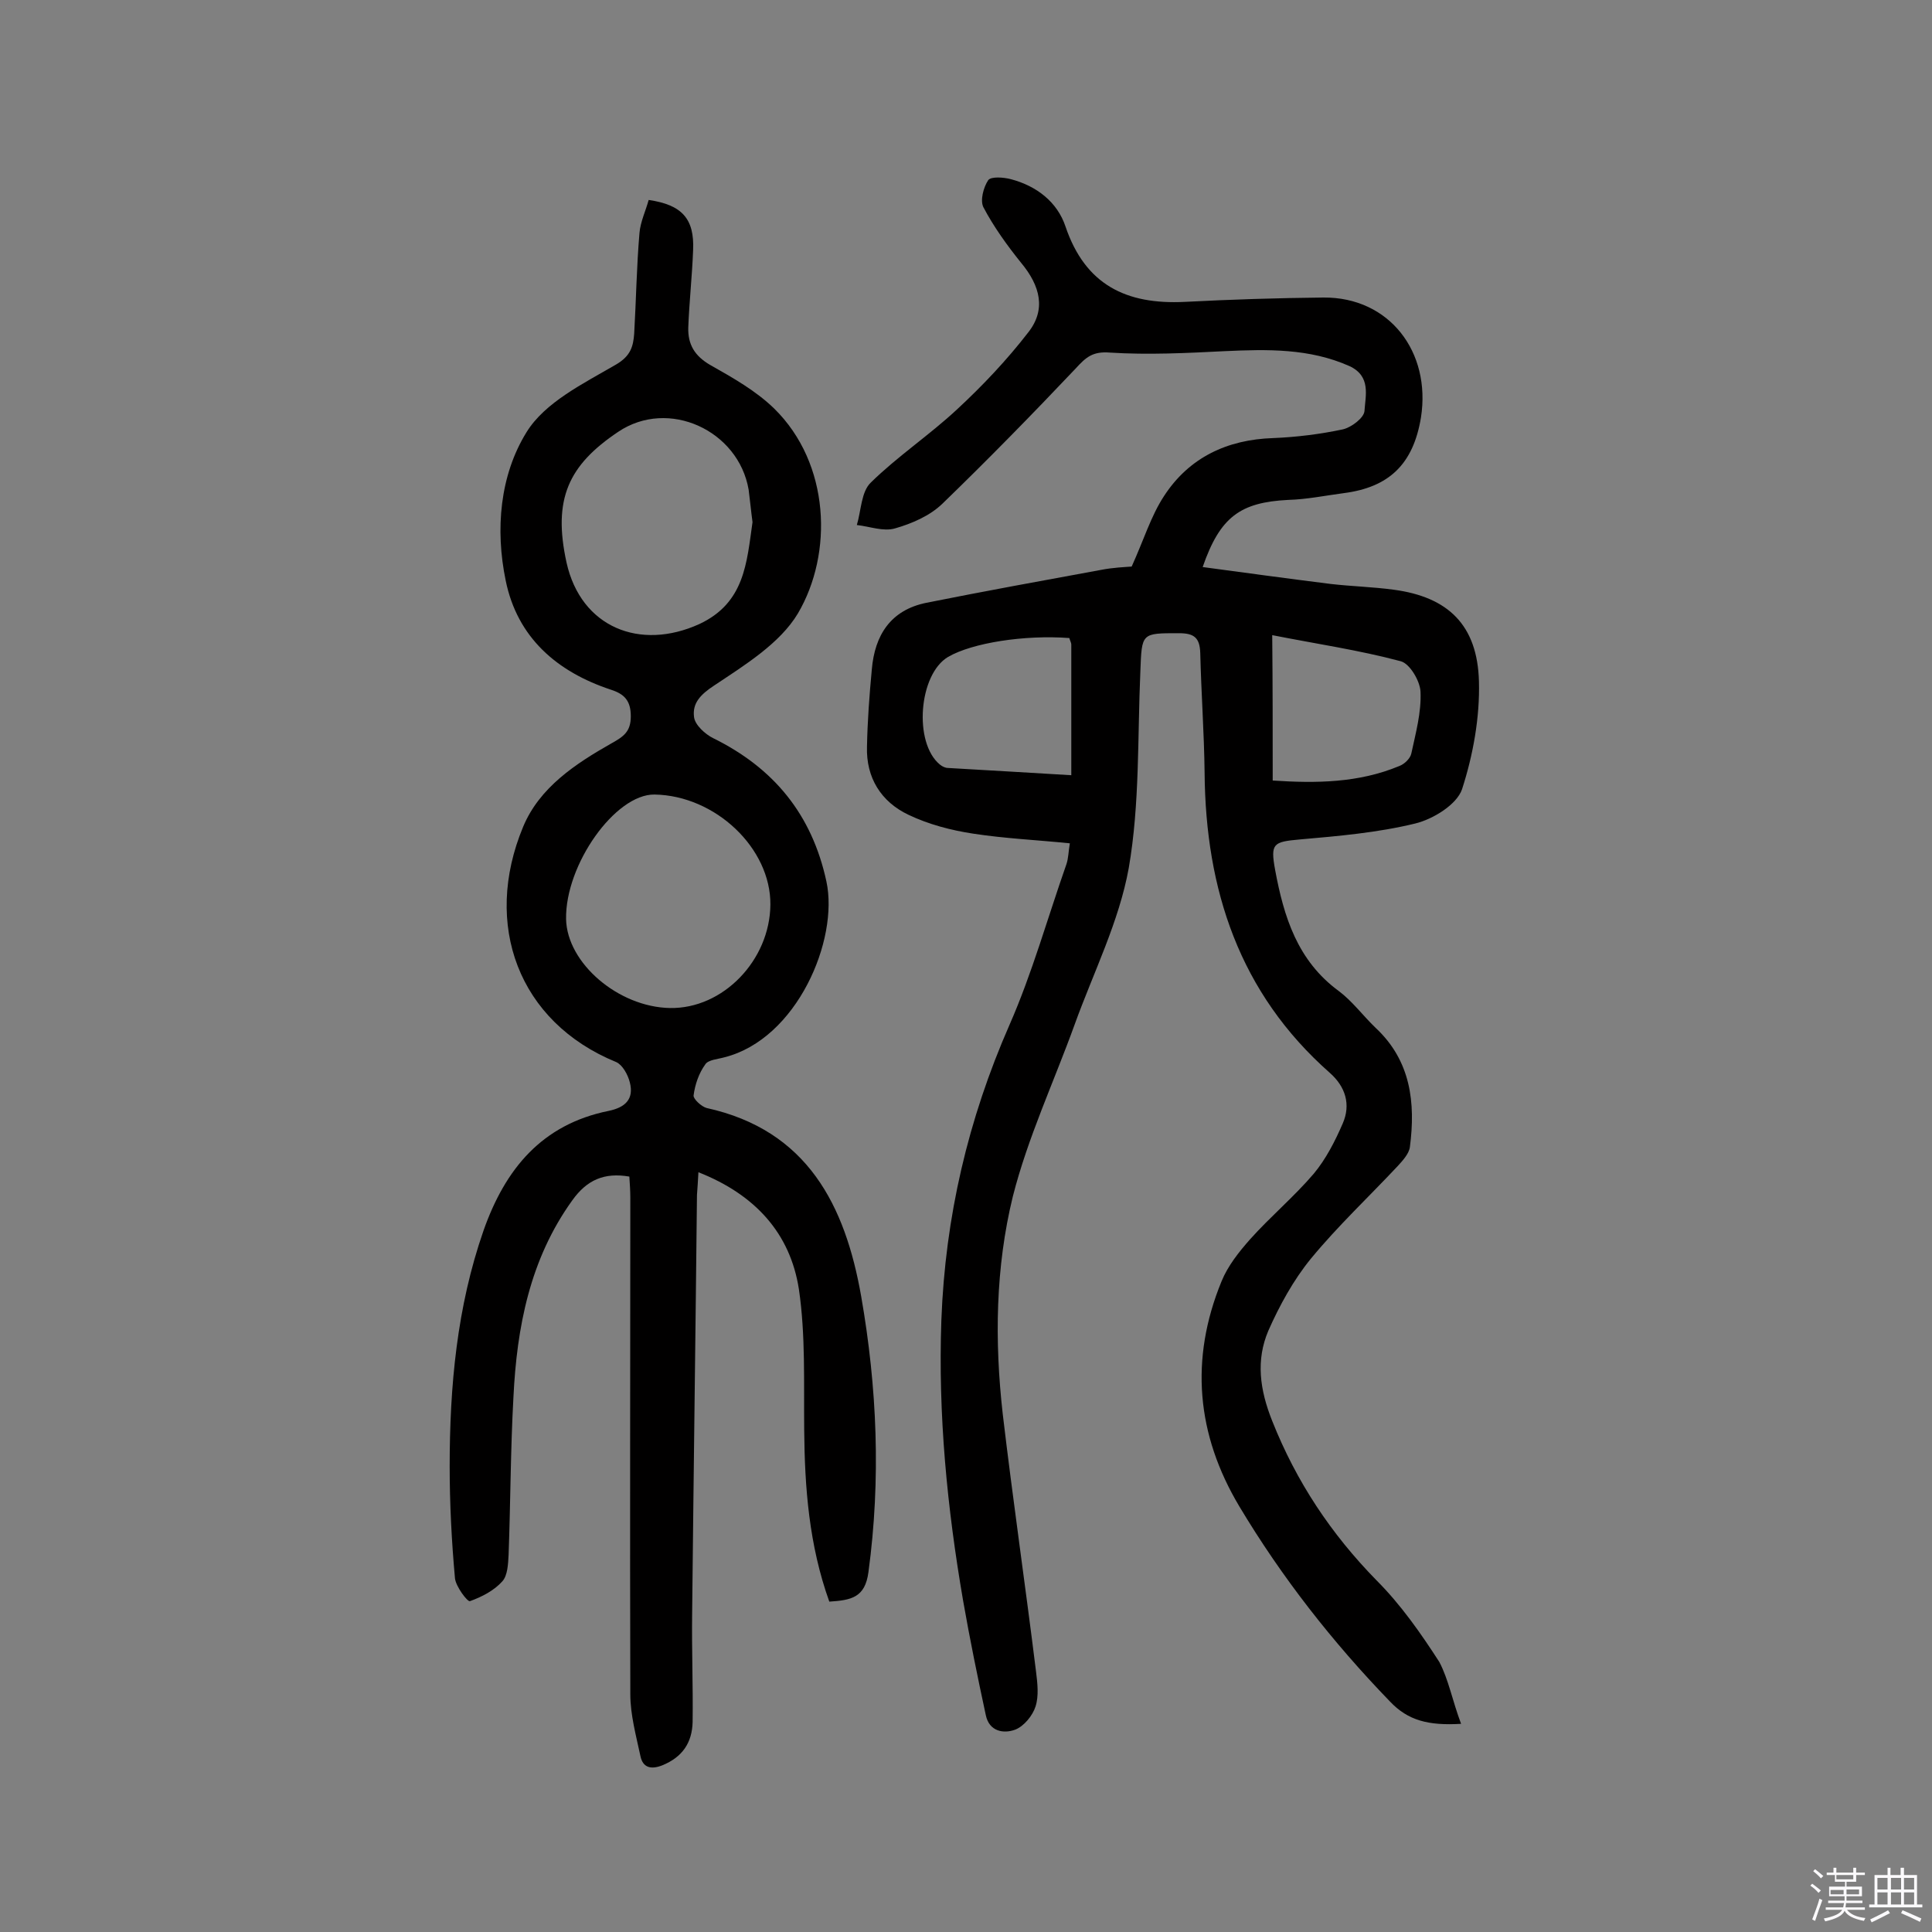 <svg enable-background="new 0 0 400 400" viewBox="0 0 400 400" xmlns="http://www.w3.org/2000/svg"><rect x="0" y="0" width="400" height="400" fill="#808080" stroke="none"/><path d="m374.8 390.4.4-.4c.7.5 1.3 1 1.8 1.4l-.5.5c-.5-.6-1.1-1.1-1.7-1.5zm1 7.3-.6-.3c.5-1.4 1.1-2.8 1.5-4.3.2.1.4.2.6.3-.5 1.3-1 2.8-1.5 4.3zm-.4-10.3.4-.4c.4.3 1 .8 1.7 1.4l-.5.5c-.4-.5-1-1-1.6-1.5zm2.5.3h1.7v-1h.6v1h3.5v-1h.6v1h1.8v.5h-1.8v1.4h-2v1h3.2v2h-3.2v.9h3.3v.5h-3.4c0 .3-.1.6-.1.9h4v.5h-3.7c.7.9 1.9 1.5 3.8 1.7-.1.2-.2.4-.3.6-2.1-.4-3.5-1.1-4-2.1-.4 1-1.8 1.7-4 2.2-.1-.2-.2-.4-.3-.6 2.1-.4 3.4-1 3.8-1.8h-3.4v-.5h3.6c.1-.3.1-.6.2-.9h-3.3v-.5h3.4c0-.3 0-.6 0-.9h-3.2v-2h3.3v-1h-2.1v-1.4h-1.7v-.5zm1.1 3.5v1h2.7c0-.3 0-.4 0-.4 0-.1 0-.2 0-.2 0-.1 0-.2 0-.3h-2.7zm1.2-3v.9h3.5v-.9zm4.7 3h-2.6v.6.4h2.6z" fill="#fbfafc"/><path d="m393.6 386.7h.6v1.5h2.7v6.1h1.1v.6h-11v-.6h1.1v-6.1h2.7v-1.5h.6v1.5h2.1v-1.5zm-2.7 8.8.4.6c-1.2.6-2.5 1.3-3.8 1.9-.1-.2-.2-.4-.3-.6 1.2-.6 2.5-1.2 3.7-1.9zm-2.2-6.7v2.4h2.1v-2.4zm0 3v2.5h2.1v-2.5zm2.8-3v2.4h2.1v-2.4zm0 3v2.5h2.1v-2.5zm6 6.1c-1.4-.7-2.7-1.3-3.9-1.8l.3-.6c1.5.6 2.7 1.2 3.9 1.7zm-1.2-9.1h-2.1v2.4h2.1zm-2.1 3v2.5h2.1v-2.5z" fill="#fbfafc"/><g fill="#010000"><path d="m302.5 356.9c-6.8.4-11-.7-14.7-4.6-11.9-12.3-22.4-25.7-31.2-40.4-8.9-14.9-10.3-30.5-3.7-46.6 1.3-3.2 3.6-6.1 5.9-8.7 4.2-4.7 9.1-8.8 13.2-13.6 2.5-3 4.4-6.7 6-10.4 1.7-3.9.6-7.6-2.7-10.5-18.7-16.5-25.7-37.9-25.9-62.1-.1-8.3-.7-16.5-.9-24.8-.1-3.2-1.3-4.1-4.4-4.1-7.8 0-7.7-.1-8 7.9-.6 13.6-.1 27.4-2.4 40.7-2 11.1-7.3 21.6-11.2 32.4-4.3 11.9-9.7 23.4-12.8 35.6-3.6 14.7-3.8 29.9-2.1 45 2.1 17.8 4.7 35.6 6.9 53.4.3 2.4.6 5-.1 7.2-.6 1.9-2.4 4.1-4.2 4.8-2.4.9-5.4.4-6.1-3-1.7-7.9-3.3-15.7-4.7-23.7-3.3-19.2-5.2-38.5-4.5-58.1.8-21.3 5.5-41.5 14.1-61.1 4.7-10.7 7.9-22.2 11.8-33.3.4-1.2.4-2.5.7-4.3-6.9-.7-13.5-1-20-2-4.6-.7-9.2-1.9-13.4-3.9-5.7-2.7-8.8-7.7-8.6-14.1.1-5.3.5-10.7 1-16 .6-7.1 3.9-12.3 11.3-13.8 12-2.4 24.1-4.6 36.1-6.8 2.5-.5 5.1-.6 6.4-.7 2.5-5.5 4-10.5 6.7-14.6 5.2-8 13.1-11.7 22.6-12 4.8-.2 9.7-.8 14.4-1.8 1.8-.4 4.4-2.4 4.5-3.8.2-3.2 1.4-7.2-3.1-9.3-8.3-3.7-17-3.5-25.8-3.1-7.9.4-15.9.8-23.8.3-3.6-.3-5 1-7.1 3.3-9 9.5-18.2 18.9-27.6 28-2.6 2.5-6.3 4.1-9.8 5.1-2.4.7-5.2-.4-7.9-.7.9-3 .9-6.9 2.9-8.8 5.5-5.4 12.1-9.8 17.8-15.1 5.3-4.9 10.4-10.3 14.8-16 3.7-4.7 2.5-9.6-1.5-14.4-2.9-3.6-5.7-7.5-7.8-11.5-.7-1.4 0-4.1 1-5.6.6-.8 3.2-.6 4.7-.2 5.3 1.4 9.6 4.7 11.3 9.8 4.1 12.1 12.6 16.2 24.7 15.6 9.6-.5 19.1-.8 28.7-.9 13.7-.1 22.3 11.3 20.2 24.8-1.6 9.8-6.7 14.5-16 15.7-3.8.5-7.7 1.3-11.5 1.4-9.9.5-14.1 3.5-17.7 13.9 8.9 1.2 17.7 2.4 26.5 3.5 4.3.5 8.7.6 13.1 1.2 11.2 1.5 17.3 7.3 17.6 19 .2 7.4-1.2 15.2-3.5 22.3-1.1 3.2-6 6.2-9.7 7.1-7.8 1.9-15.9 2.6-23.9 3.3-5.5.5-6.1.8-5.1 6.3 1.8 9.7 4.6 18.8 13.2 25.1 2.8 2.1 5 5.1 7.6 7.6 7.3 6.8 8.3 15.5 7.1 24.7-.2 1.4-1.5 2.8-2.5 3.9-6 6.4-12.4 12.4-18 19.2-3.6 4.4-6.5 9.7-8.8 14.9-2.6 6.1-1.8 12.2.8 18.7 5 12.6 12.2 23.4 21.6 33 5 5 9.2 11 13 16.9 1.9 3.6 2.7 8 4.5 12.8zm-39-195.3c9 .6 17.8.5 26.2-3 1.1-.4 2.3-1.6 2.5-2.6.9-4.2 2.1-8.5 1.9-12.8-.1-2.2-2.2-5.8-4.1-6.3-8.6-2.3-17.5-3.6-26.6-5.4.1 10.5.1 20 .1 30.1zm-42.1-29.5c-9.3-.7-20.1 1-25.1 3.9-6.1 3.6-7.2 17.8-1.7 22.3.5.4 1.1.7 1.7.7 8.6.5 17.3 1 25.5 1.5 0-9.3 0-18.2 0-27 0-.5-.3-.9-.4-1.4z"/><path d="m171.7 331.6c-4.2-11.7-5.1-23.6-5.2-35.6-.1-9.7.3-19.6-1.1-29.1-1.8-11.6-9.1-19.6-20.8-24.2-.1 2-.2 3.3-.3 4.7-.3 28.9-.7 57.8-1 86.7-.1 7.5.2 14.9.1 22.4-.1 4.3-2.1 7.3-6.3 9-2.3.9-4 .5-4.5-1.9-.9-4.2-2.1-8.6-2.1-12.8-.1-34.3 0-68.6 0-102.8 0-1.4-.1-2.9-.2-4.4-5.2-.9-8.8.7-11.8 4.9-8.8 12.2-11.5 26.3-12.2 40.8-.6 10.8-.6 21.7-1 32.6-.1 1.9-.2 4.3-1.3 5.5-1.7 1.9-4.2 3.2-6.7 4.1-.5.2-2.9-3-3.1-4.7-.7-7.7-1.1-15.5-1.1-23.2 0-16.6 1.5-33 7-48.8 4.5-12.8 12.1-22 25.9-24.8 3.4-.7 5.3-2.4 4.4-5.9-.4-1.6-1.5-3.6-2.8-4.2-20.3-8.3-27.7-28.5-19.3-48.7 3.4-8.2 10.9-13.1 18.3-17.3 2.5-1.4 4-2.4 4-5.6s-1.3-4.6-4.1-5.5c-11.2-3.7-19.4-10.8-21.8-22.6-2.2-10.6-1.2-21.8 4.3-30.7 3.8-6.2 11.8-10.1 18.5-14 3.1-1.8 3.6-3.8 3.8-6.4.4-6.9.5-13.9 1.1-20.9.2-2.3 1.3-4.6 1.9-6.8 6.9 1 9.5 3.9 9.2 10.4-.2 5.3-.8 10.7-1 16-.1 3.5 1.3 5.9 4.6 7.8 4.6 2.6 9.4 5.3 13.2 9 11.6 11.4 12.2 30 4.9 42.4-3.7 6.2-11 10.7-17.3 14.9-2.9 1.9-4.6 3.7-4.2 6.6.2 1.6 2.3 3.5 3.9 4.3 12.6 6.2 20.5 15.8 23.5 29.7 2.6 12.1-6.1 32.6-21.1 36.4-1.4.4-3.4.5-4 1.5-1.3 1.8-2.1 4.1-2.4 6.4-.1.7 1.6 2.3 2.7 2.6 20.9 4.6 28.7 20.2 32 39 3.3 18.9 4.1 37.9 1.5 57.1-.7 5.3-3.6 5.8-8.1 6.1zm-12.2-144.3c.1-11.7-11.4-22.6-24-22.8-8.1-.1-18.5 14.5-18.3 25.8.2 9.1 10.8 18.2 21.5 18.4 11 .2 20.7-9.9 20.8-21.4zm-3.7-79.2c-.3-2.2-.5-4.4-.8-6.7-2.1-12.3-16.6-19-27-12-10.3 6.9-13.6 13.9-10.7 27.1 3 13.4 15.2 18.3 27.5 12.7 9.4-4.4 9.8-12.7 11-21.1z"/></g></svg>
